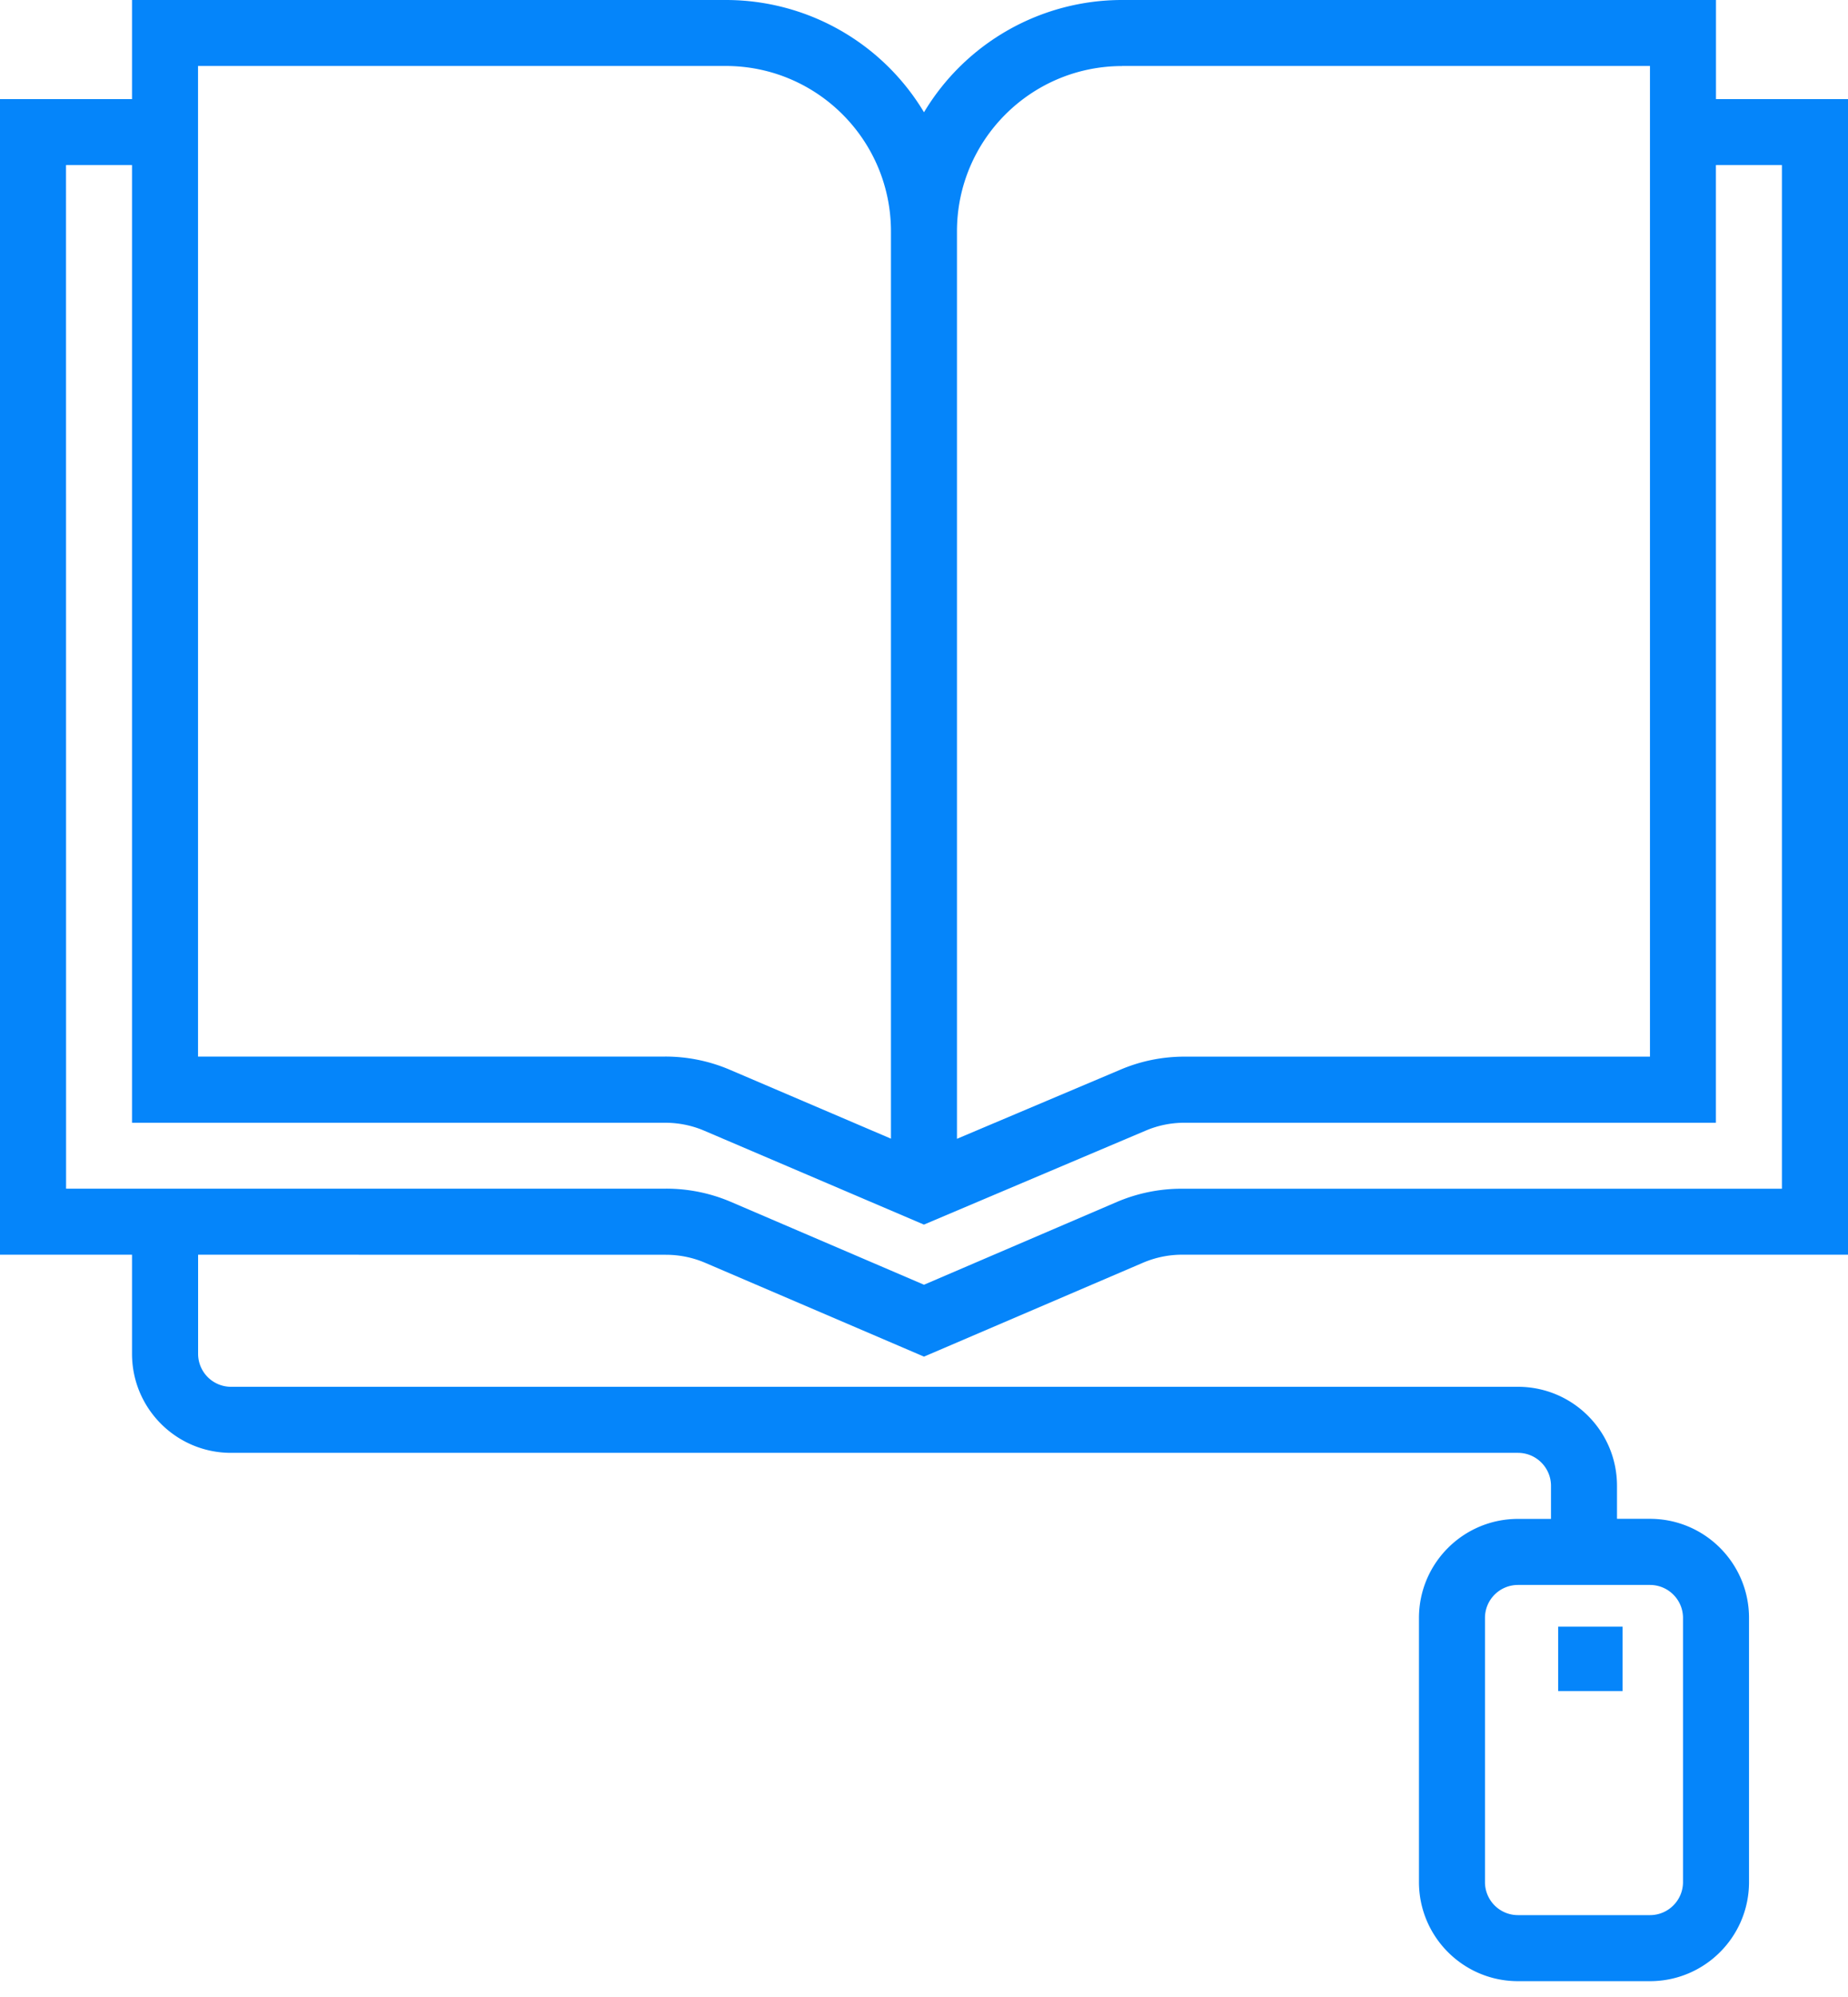 <svg width="25" height="27" xmlns="http://www.w3.org/2000/svg"><path d="M.893 2.232h.893V15.18H9c.18 0 .36.036.526.107l2.973 1.27 3.001-1.271a1.33 1.33 0 01.523-.106h7.19V2.232h.893v13.84h-8.116c-.302-.001-.601.06-.879.178L12.5 17.37 9.888 16.25a2.225 2.225 0 00-.88-.179H.894zM2.679.892H9.82c1.233.002 2.231 1 2.233 2.233v12.27l-2.176-.93a2.218 2.218 0 00-.877-.18H2.679zm12.5 0h7.142v13.394h-6.297c-.3 0-.596.06-.871.178l-2.207.933V3.125c.002-1.232 1-2.23 2.233-2.232zm7.589 20.983v3.571c0 .247-.2.447-.447.447h-1.785a.446.446 0 01-.447-.447v-3.571c0-.247.2-.446.447-.446h1.785c.247 0 .447.2.447.446zm-13.76-4.91c.182 0 .361.036.528.107l2.964 1.27 2.964-1.27c.167-.071.346-.108.527-.108H25V1.34h-1.786V0H15.18A3.124 3.124 0 0012.5 1.518 3.124 3.124 0 009.821 0H1.786v1.34H0v15.624h1.786v1.34c0 .74.6 1.339 1.339 1.339h17.41c.247 0 .447.2.447.446v.447h-.446c-.74 0-1.34.6-1.34 1.339v3.571c0 .74.6 1.34 1.34 1.34h1.785c.74 0 1.34-.6 1.34-1.34v-3.571c0-.74-.6-1.34-1.34-1.34h-.446v-.446c0-.74-.6-1.339-1.34-1.339H3.126a.446.446 0 01-.446-.446v-1.34z" fill="#0585fa"/><g><path d="M21.079 21.993h.871v.871h-.871z" fill="#0585fa"/></g></svg>